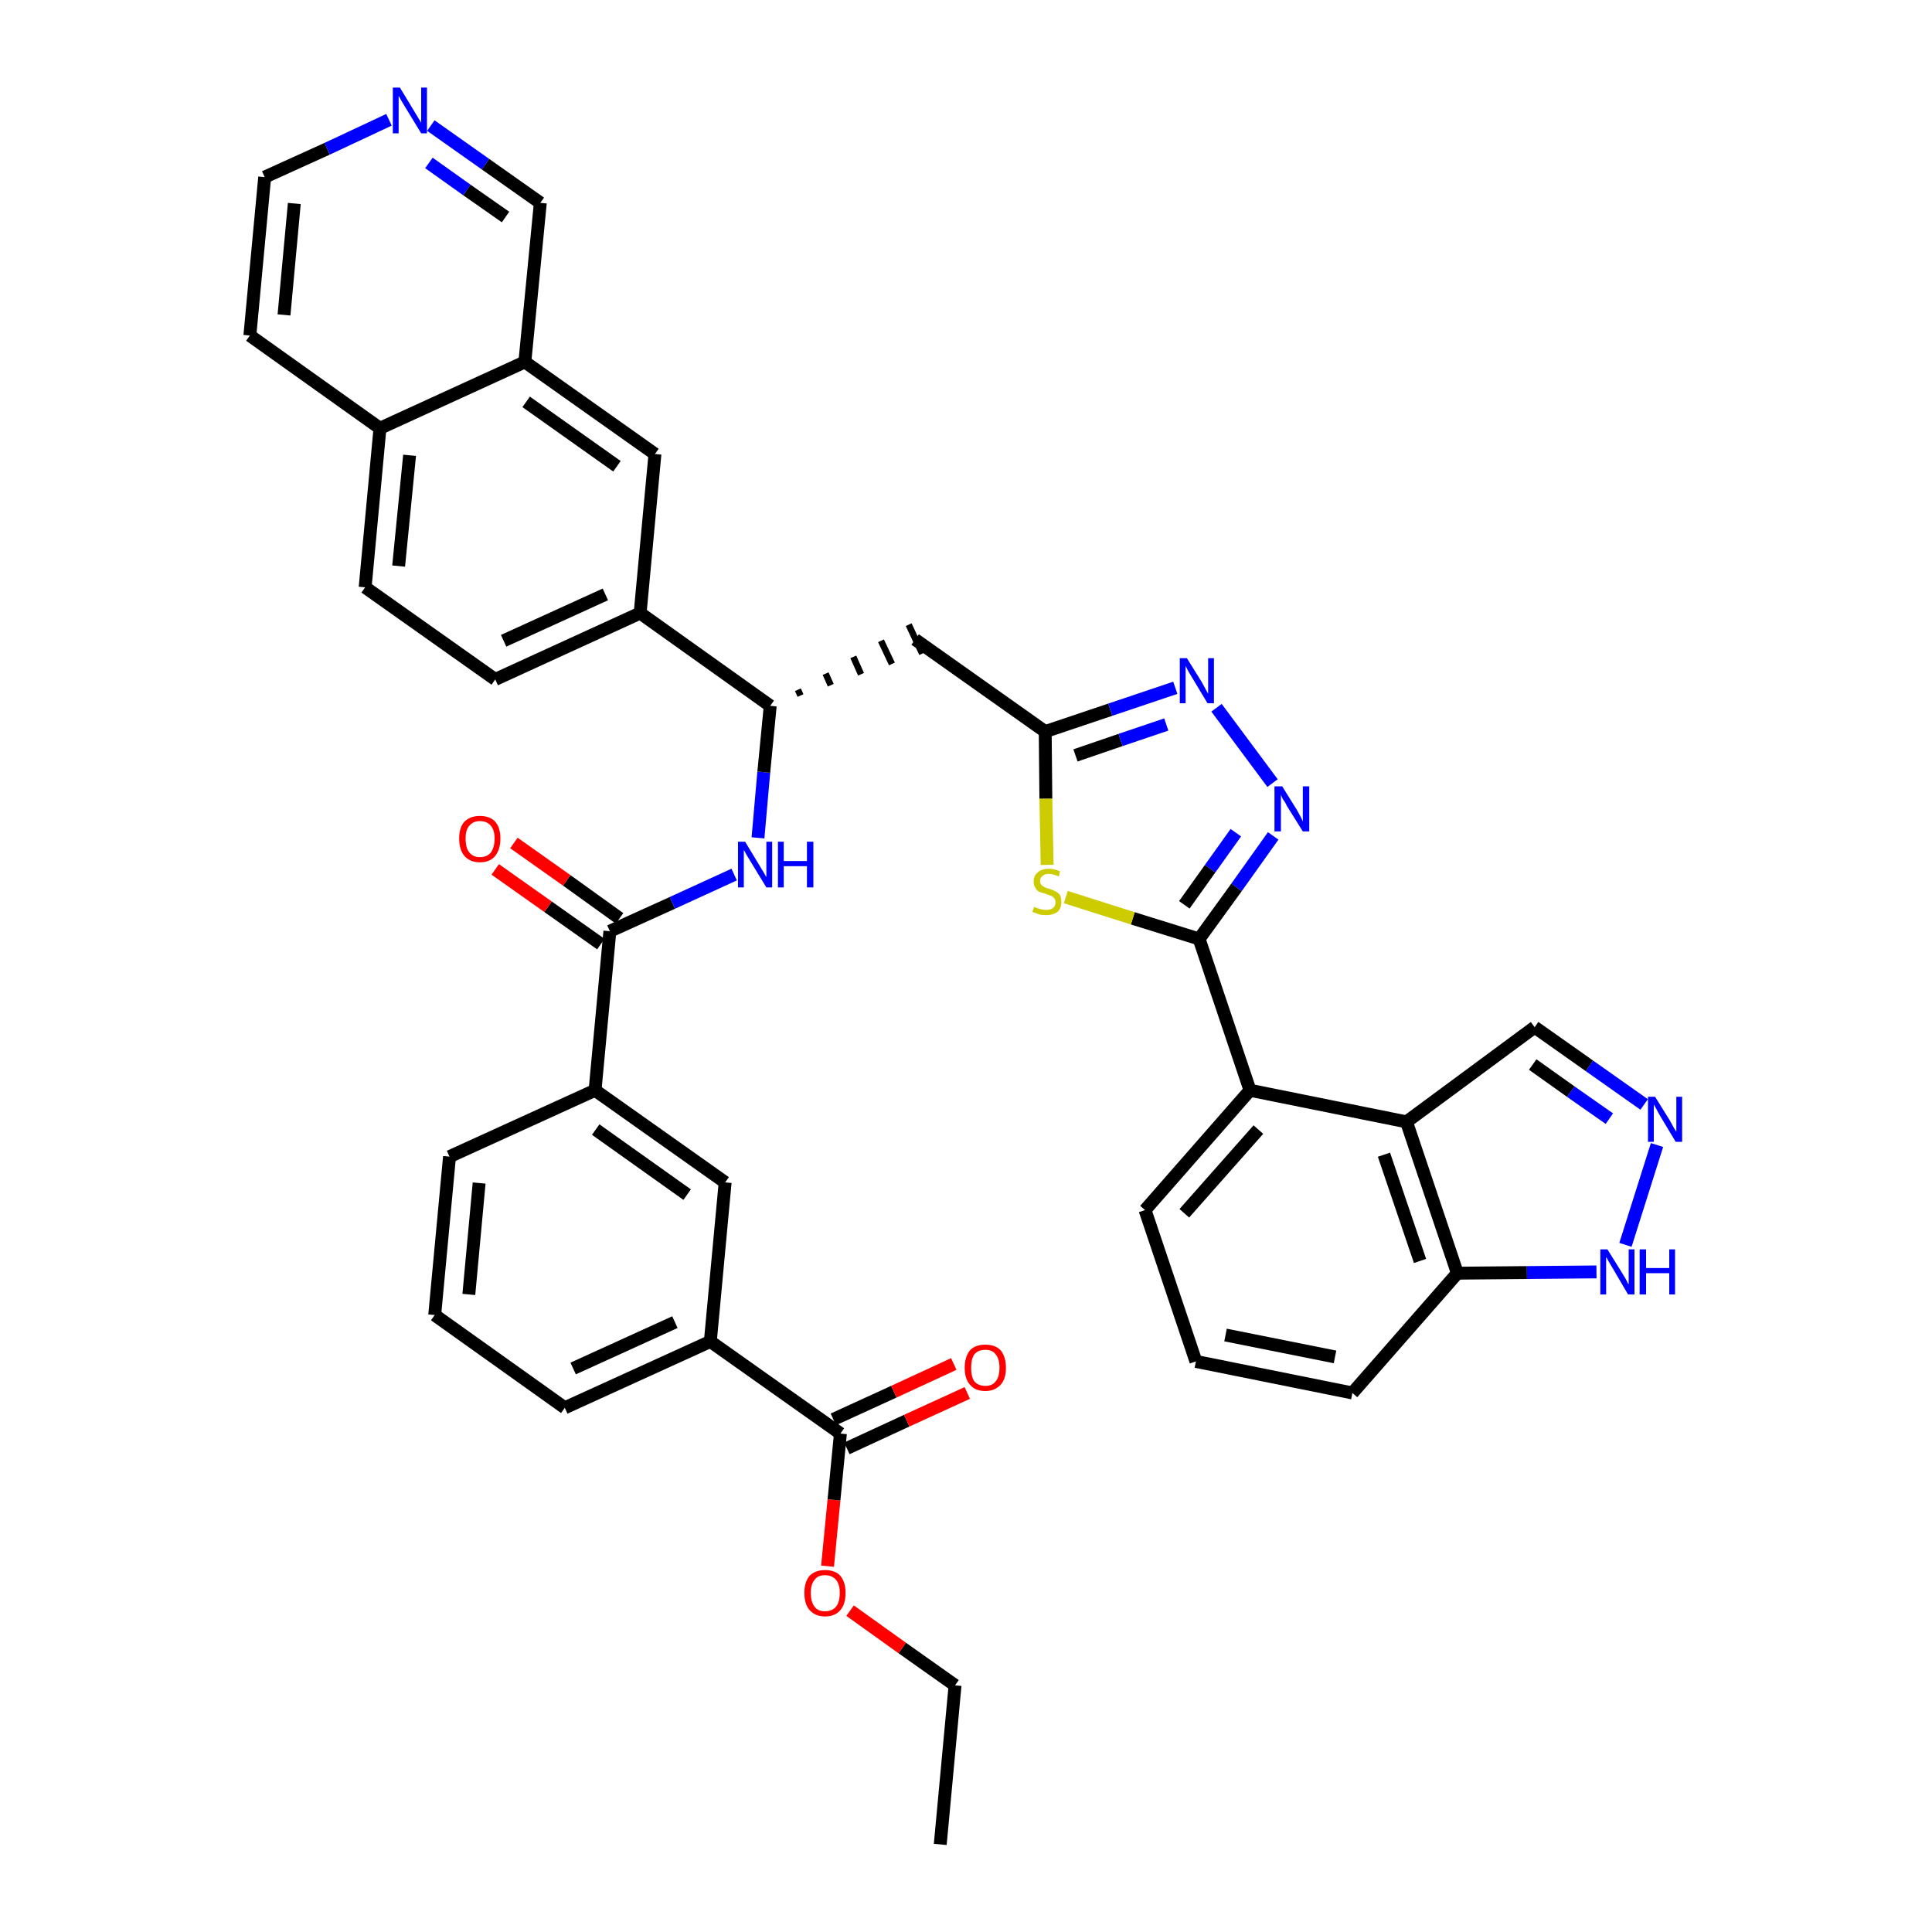 <?xml version='1.0' encoding='iso-8859-1'?>
<svg version='1.1' baseProfile='full'
              xmlns='http://www.w3.org/2000/svg'
                      xmlns:rdkit='http://www.rdkit.org/xml'
                      xmlns:xlink='http://www.w3.org/1999/xlink'
                  xml:space='preserve'
width='300px' height='300px' viewBox='0 0 300 300'>
<!-- END OF HEADER -->
<path class='bond-0 atom-0 atom-1' d='M 146.0,286.4 L 148.3,261.7' style='fill:none;fill-rule:evenodd;stroke:#000000;stroke-width:2.0px;stroke-linecap:butt;stroke-linejoin:miter;stroke-opacity:1' />
<path class='bond-1 atom-1 atom-2' d='M 148.3,261.7 L 140.1,255.9' style='fill:none;fill-rule:evenodd;stroke:#000000;stroke-width:2.0px;stroke-linecap:butt;stroke-linejoin:miter;stroke-opacity:1' />
<path class='bond-1 atom-1 atom-2' d='M 140.1,255.9 L 132.0,250.1' style='fill:none;fill-rule:evenodd;stroke:#FF0000;stroke-width:2.0px;stroke-linecap:butt;stroke-linejoin:miter;stroke-opacity:1' />
<path class='bond-2 atom-2 atom-3' d='M 128.5,243.2 L 129.5,232.9' style='fill:none;fill-rule:evenodd;stroke:#FF0000;stroke-width:2.0px;stroke-linecap:butt;stroke-linejoin:miter;stroke-opacity:1' />
<path class='bond-2 atom-2 atom-3' d='M 129.5,232.9 L 130.5,222.6' style='fill:none;fill-rule:evenodd;stroke:#000000;stroke-width:2.0px;stroke-linecap:butt;stroke-linejoin:miter;stroke-opacity:1' />
<path class='bond-3 atom-3 atom-4' d='M 131.5,224.9 L 140.8,220.6' style='fill:none;fill-rule:evenodd;stroke:#000000;stroke-width:2.0px;stroke-linecap:butt;stroke-linejoin:miter;stroke-opacity:1' />
<path class='bond-3 atom-3 atom-4' d='M 140.8,220.6 L 150.2,216.3' style='fill:none;fill-rule:evenodd;stroke:#FF0000;stroke-width:2.0px;stroke-linecap:butt;stroke-linejoin:miter;stroke-opacity:1' />
<path class='bond-3 atom-3 atom-4' d='M 129.4,220.4 L 138.8,216.1' style='fill:none;fill-rule:evenodd;stroke:#000000;stroke-width:2.0px;stroke-linecap:butt;stroke-linejoin:miter;stroke-opacity:1' />
<path class='bond-3 atom-3 atom-4' d='M 138.8,216.1 L 148.1,211.8' style='fill:none;fill-rule:evenodd;stroke:#FF0000;stroke-width:2.0px;stroke-linecap:butt;stroke-linejoin:miter;stroke-opacity:1' />
<path class='bond-4 atom-3 atom-5' d='M 130.5,222.6 L 110.3,208.3' style='fill:none;fill-rule:evenodd;stroke:#000000;stroke-width:2.0px;stroke-linecap:butt;stroke-linejoin:miter;stroke-opacity:1' />
<path class='bond-5 atom-5 atom-6' d='M 110.3,208.3 L 87.7,218.6' style='fill:none;fill-rule:evenodd;stroke:#000000;stroke-width:2.0px;stroke-linecap:butt;stroke-linejoin:miter;stroke-opacity:1' />
<path class='bond-5 atom-5 atom-6' d='M 104.8,205.3 L 89.0,212.5' style='fill:none;fill-rule:evenodd;stroke:#000000;stroke-width:2.0px;stroke-linecap:butt;stroke-linejoin:miter;stroke-opacity:1' />
<path class='bond-39 atom-39 atom-5' d='M 112.6,183.6 L 110.3,208.3' style='fill:none;fill-rule:evenodd;stroke:#000000;stroke-width:2.0px;stroke-linecap:butt;stroke-linejoin:miter;stroke-opacity:1' />
<path class='bond-6 atom-6 atom-7' d='M 87.7,218.6 L 67.5,204.2' style='fill:none;fill-rule:evenodd;stroke:#000000;stroke-width:2.0px;stroke-linecap:butt;stroke-linejoin:miter;stroke-opacity:1' />
<path class='bond-7 atom-7 atom-8' d='M 67.5,204.2 L 69.8,179.6' style='fill:none;fill-rule:evenodd;stroke:#000000;stroke-width:2.0px;stroke-linecap:butt;stroke-linejoin:miter;stroke-opacity:1' />
<path class='bond-7 atom-7 atom-8' d='M 72.8,201.0 L 74.4,183.7' style='fill:none;fill-rule:evenodd;stroke:#000000;stroke-width:2.0px;stroke-linecap:butt;stroke-linejoin:miter;stroke-opacity:1' />
<path class='bond-8 atom-8 atom-9' d='M 69.8,179.6 L 92.4,169.3' style='fill:none;fill-rule:evenodd;stroke:#000000;stroke-width:2.0px;stroke-linecap:butt;stroke-linejoin:miter;stroke-opacity:1' />
<path class='bond-9 atom-9 atom-10' d='M 92.4,169.3 L 94.7,144.6' style='fill:none;fill-rule:evenodd;stroke:#000000;stroke-width:2.0px;stroke-linecap:butt;stroke-linejoin:miter;stroke-opacity:1' />
<path class='bond-38 atom-9 atom-39' d='M 92.4,169.3 L 112.6,183.6' style='fill:none;fill-rule:evenodd;stroke:#000000;stroke-width:2.0px;stroke-linecap:butt;stroke-linejoin:miter;stroke-opacity:1' />
<path class='bond-38 atom-9 atom-39' d='M 92.5,175.4 L 106.7,185.5' style='fill:none;fill-rule:evenodd;stroke:#000000;stroke-width:2.0px;stroke-linecap:butt;stroke-linejoin:miter;stroke-opacity:1' />
<path class='bond-10 atom-10 atom-11' d='M 96.2,142.6 L 88.0,136.7' style='fill:none;fill-rule:evenodd;stroke:#000000;stroke-width:2.0px;stroke-linecap:butt;stroke-linejoin:miter;stroke-opacity:1' />
<path class='bond-10 atom-10 atom-11' d='M 88.0,136.7 L 79.8,130.9' style='fill:none;fill-rule:evenodd;stroke:#FF0000;stroke-width:2.0px;stroke-linecap:butt;stroke-linejoin:miter;stroke-opacity:1' />
<path class='bond-10 atom-10 atom-11' d='M 93.3,146.6 L 85.1,140.8' style='fill:none;fill-rule:evenodd;stroke:#000000;stroke-width:2.0px;stroke-linecap:butt;stroke-linejoin:miter;stroke-opacity:1' />
<path class='bond-10 atom-10 atom-11' d='M 85.1,140.8 L 76.9,135.0' style='fill:none;fill-rule:evenodd;stroke:#FF0000;stroke-width:2.0px;stroke-linecap:butt;stroke-linejoin:miter;stroke-opacity:1' />
<path class='bond-11 atom-10 atom-12' d='M 94.7,144.6 L 104.4,140.2' style='fill:none;fill-rule:evenodd;stroke:#000000;stroke-width:2.0px;stroke-linecap:butt;stroke-linejoin:miter;stroke-opacity:1' />
<path class='bond-11 atom-10 atom-12' d='M 104.4,140.2 L 114.0,135.8' style='fill:none;fill-rule:evenodd;stroke:#0000FF;stroke-width:2.0px;stroke-linecap:butt;stroke-linejoin:miter;stroke-opacity:1' />
<path class='bond-12 atom-12 atom-13' d='M 117.7,130.1 L 118.6,119.9' style='fill:none;fill-rule:evenodd;stroke:#0000FF;stroke-width:2.0px;stroke-linecap:butt;stroke-linejoin:miter;stroke-opacity:1' />
<path class='bond-12 atom-12 atom-13' d='M 118.6,119.9 L 119.6,109.6' style='fill:none;fill-rule:evenodd;stroke:#000000;stroke-width:2.0px;stroke-linecap:butt;stroke-linejoin:miter;stroke-opacity:1' />
<path class='bond-13 atom-13 atom-14' d='M 124.3,108.0 L 123.9,107.1' style='fill:none;fill-rule:evenodd;stroke:#000000;stroke-width:1.0px;stroke-linecap:butt;stroke-linejoin:miter;stroke-opacity:1' />
<path class='bond-13 atom-13 atom-14' d='M 129.0,106.4 L 128.2,104.6' style='fill:none;fill-rule:evenodd;stroke:#000000;stroke-width:1.0px;stroke-linecap:butt;stroke-linejoin:miter;stroke-opacity:1' />
<path class='bond-13 atom-13 atom-14' d='M 133.7,104.7 L 132.5,102.0' style='fill:none;fill-rule:evenodd;stroke:#000000;stroke-width:1.0px;stroke-linecap:butt;stroke-linejoin:miter;stroke-opacity:1' />
<path class='bond-13 atom-13 atom-14' d='M 138.5,103.1 L 136.8,99.5' style='fill:none;fill-rule:evenodd;stroke:#000000;stroke-width:1.0px;stroke-linecap:butt;stroke-linejoin:miter;stroke-opacity:1' />
<path class='bond-13 atom-13 atom-14' d='M 143.2,101.5 L 141.1,97.0' style='fill:none;fill-rule:evenodd;stroke:#000000;stroke-width:1.0px;stroke-linecap:butt;stroke-linejoin:miter;stroke-opacity:1' />
<path class='bond-28 atom-13 atom-29' d='M 119.6,109.6 L 99.4,95.2' style='fill:none;fill-rule:evenodd;stroke:#000000;stroke-width:2.0px;stroke-linecap:butt;stroke-linejoin:miter;stroke-opacity:1' />
<path class='bond-14 atom-14 atom-15' d='M 142.1,99.3 L 162.3,113.6' style='fill:none;fill-rule:evenodd;stroke:#000000;stroke-width:2.0px;stroke-linecap:butt;stroke-linejoin:miter;stroke-opacity:1' />
<path class='bond-15 atom-15 atom-16' d='M 162.3,113.6 L 172.4,110.2' style='fill:none;fill-rule:evenodd;stroke:#000000;stroke-width:2.0px;stroke-linecap:butt;stroke-linejoin:miter;stroke-opacity:1' />
<path class='bond-15 atom-15 atom-16' d='M 172.4,110.2 L 182.5,106.8' style='fill:none;fill-rule:evenodd;stroke:#0000FF;stroke-width:2.0px;stroke-linecap:butt;stroke-linejoin:miter;stroke-opacity:1' />
<path class='bond-15 atom-15 atom-16' d='M 167.0,117.3 L 174.0,114.9' style='fill:none;fill-rule:evenodd;stroke:#000000;stroke-width:2.0px;stroke-linecap:butt;stroke-linejoin:miter;stroke-opacity:1' />
<path class='bond-15 atom-15 atom-16' d='M 174.0,114.9 L 181.1,112.5' style='fill:none;fill-rule:evenodd;stroke:#0000FF;stroke-width:2.0px;stroke-linecap:butt;stroke-linejoin:miter;stroke-opacity:1' />
<path class='bond-40 atom-28 atom-15' d='M 162.6,134.3 L 162.4,124.0' style='fill:none;fill-rule:evenodd;stroke:#CCCC00;stroke-width:2.0px;stroke-linecap:butt;stroke-linejoin:miter;stroke-opacity:1' />
<path class='bond-40 atom-28 atom-15' d='M 162.4,124.0 L 162.3,113.6' style='fill:none;fill-rule:evenodd;stroke:#000000;stroke-width:2.0px;stroke-linecap:butt;stroke-linejoin:miter;stroke-opacity:1' />
<path class='bond-16 atom-16 atom-17' d='M 188.9,109.9 L 197.6,121.6' style='fill:none;fill-rule:evenodd;stroke:#0000FF;stroke-width:2.0px;stroke-linecap:butt;stroke-linejoin:miter;stroke-opacity:1' />
<path class='bond-17 atom-17 atom-18' d='M 197.7,129.8 L 192.0,137.8' style='fill:none;fill-rule:evenodd;stroke:#0000FF;stroke-width:2.0px;stroke-linecap:butt;stroke-linejoin:miter;stroke-opacity:1' />
<path class='bond-17 atom-17 atom-18' d='M 192.0,137.8 L 186.2,145.8' style='fill:none;fill-rule:evenodd;stroke:#000000;stroke-width:2.0px;stroke-linecap:butt;stroke-linejoin:miter;stroke-opacity:1' />
<path class='bond-17 atom-17 atom-18' d='M 191.9,129.3 L 187.9,134.9' style='fill:none;fill-rule:evenodd;stroke:#0000FF;stroke-width:2.0px;stroke-linecap:butt;stroke-linejoin:miter;stroke-opacity:1' />
<path class='bond-17 atom-17 atom-18' d='M 187.9,134.9 L 183.9,140.5' style='fill:none;fill-rule:evenodd;stroke:#000000;stroke-width:2.0px;stroke-linecap:butt;stroke-linejoin:miter;stroke-opacity:1' />
<path class='bond-18 atom-18 atom-19' d='M 186.2,145.8 L 194.1,169.3' style='fill:none;fill-rule:evenodd;stroke:#000000;stroke-width:2.0px;stroke-linecap:butt;stroke-linejoin:miter;stroke-opacity:1' />
<path class='bond-27 atom-18 atom-28' d='M 186.2,145.8 L 175.9,142.6' style='fill:none;fill-rule:evenodd;stroke:#000000;stroke-width:2.0px;stroke-linecap:butt;stroke-linejoin:miter;stroke-opacity:1' />
<path class='bond-27 atom-18 atom-28' d='M 175.9,142.6 L 165.5,139.3' style='fill:none;fill-rule:evenodd;stroke:#CCCC00;stroke-width:2.0px;stroke-linecap:butt;stroke-linejoin:miter;stroke-opacity:1' />
<path class='bond-19 atom-19 atom-20' d='M 194.1,169.3 L 177.8,187.9' style='fill:none;fill-rule:evenodd;stroke:#000000;stroke-width:2.0px;stroke-linecap:butt;stroke-linejoin:miter;stroke-opacity:1' />
<path class='bond-19 atom-19 atom-20' d='M 195.4,175.4 L 183.9,188.4' style='fill:none;fill-rule:evenodd;stroke:#000000;stroke-width:2.0px;stroke-linecap:butt;stroke-linejoin:miter;stroke-opacity:1' />
<path class='bond-42 atom-27 atom-19' d='M 218.4,174.2 L 194.1,169.3' style='fill:none;fill-rule:evenodd;stroke:#000000;stroke-width:2.0px;stroke-linecap:butt;stroke-linejoin:miter;stroke-opacity:1' />
<path class='bond-20 atom-20 atom-21' d='M 177.8,187.9 L 185.7,211.4' style='fill:none;fill-rule:evenodd;stroke:#000000;stroke-width:2.0px;stroke-linecap:butt;stroke-linejoin:miter;stroke-opacity:1' />
<path class='bond-21 atom-21 atom-22' d='M 185.7,211.4 L 210.0,216.3' style='fill:none;fill-rule:evenodd;stroke:#000000;stroke-width:2.0px;stroke-linecap:butt;stroke-linejoin:miter;stroke-opacity:1' />
<path class='bond-21 atom-21 atom-22' d='M 190.3,207.3 L 207.3,210.7' style='fill:none;fill-rule:evenodd;stroke:#000000;stroke-width:2.0px;stroke-linecap:butt;stroke-linejoin:miter;stroke-opacity:1' />
<path class='bond-22 atom-22 atom-23' d='M 210.0,216.3 L 226.3,197.7' style='fill:none;fill-rule:evenodd;stroke:#000000;stroke-width:2.0px;stroke-linecap:butt;stroke-linejoin:miter;stroke-opacity:1' />
<path class='bond-23 atom-23 atom-24' d='M 226.3,197.7 L 237.1,197.6' style='fill:none;fill-rule:evenodd;stroke:#000000;stroke-width:2.0px;stroke-linecap:butt;stroke-linejoin:miter;stroke-opacity:1' />
<path class='bond-23 atom-23 atom-24' d='M 237.1,197.6 L 247.9,197.5' style='fill:none;fill-rule:evenodd;stroke:#0000FF;stroke-width:2.0px;stroke-linecap:butt;stroke-linejoin:miter;stroke-opacity:1' />
<path class='bond-44 atom-27 atom-23' d='M 218.4,174.2 L 226.3,197.7' style='fill:none;fill-rule:evenodd;stroke:#000000;stroke-width:2.0px;stroke-linecap:butt;stroke-linejoin:miter;stroke-opacity:1' />
<path class='bond-44 atom-27 atom-23' d='M 214.9,179.3 L 220.5,195.8' style='fill:none;fill-rule:evenodd;stroke:#000000;stroke-width:2.0px;stroke-linecap:butt;stroke-linejoin:miter;stroke-opacity:1' />
<path class='bond-24 atom-24 atom-25' d='M 252.4,193.3 L 257.3,177.8' style='fill:none;fill-rule:evenodd;stroke:#0000FF;stroke-width:2.0px;stroke-linecap:butt;stroke-linejoin:miter;stroke-opacity:1' />
<path class='bond-25 atom-25 atom-26' d='M 255.3,171.5 L 246.8,165.5' style='fill:none;fill-rule:evenodd;stroke:#0000FF;stroke-width:2.0px;stroke-linecap:butt;stroke-linejoin:miter;stroke-opacity:1' />
<path class='bond-25 atom-25 atom-26' d='M 246.8,165.5 L 238.3,159.5' style='fill:none;fill-rule:evenodd;stroke:#000000;stroke-width:2.0px;stroke-linecap:butt;stroke-linejoin:miter;stroke-opacity:1' />
<path class='bond-25 atom-25 atom-26' d='M 249.9,173.7 L 243.9,169.5' style='fill:none;fill-rule:evenodd;stroke:#0000FF;stroke-width:2.0px;stroke-linecap:butt;stroke-linejoin:miter;stroke-opacity:1' />
<path class='bond-25 atom-25 atom-26' d='M 243.9,169.5 L 238.0,165.3' style='fill:none;fill-rule:evenodd;stroke:#000000;stroke-width:2.0px;stroke-linecap:butt;stroke-linejoin:miter;stroke-opacity:1' />
<path class='bond-26 atom-26 atom-27' d='M 238.3,159.5 L 218.4,174.2' style='fill:none;fill-rule:evenodd;stroke:#000000;stroke-width:2.0px;stroke-linecap:butt;stroke-linejoin:miter;stroke-opacity:1' />
<path class='bond-29 atom-29 atom-30' d='M 99.4,95.2 L 76.9,105.5' style='fill:none;fill-rule:evenodd;stroke:#000000;stroke-width:2.0px;stroke-linecap:butt;stroke-linejoin:miter;stroke-opacity:1' />
<path class='bond-29 atom-29 atom-30' d='M 94.0,92.3 L 78.2,99.5' style='fill:none;fill-rule:evenodd;stroke:#000000;stroke-width:2.0px;stroke-linecap:butt;stroke-linejoin:miter;stroke-opacity:1' />
<path class='bond-41 atom-38 atom-29' d='M 101.7,70.5 L 99.4,95.2' style='fill:none;fill-rule:evenodd;stroke:#000000;stroke-width:2.0px;stroke-linecap:butt;stroke-linejoin:miter;stroke-opacity:1' />
<path class='bond-30 atom-30 atom-31' d='M 76.9,105.5 L 56.7,91.2' style='fill:none;fill-rule:evenodd;stroke:#000000;stroke-width:2.0px;stroke-linecap:butt;stroke-linejoin:miter;stroke-opacity:1' />
<path class='bond-31 atom-31 atom-32' d='M 56.7,91.2 L 59.0,66.5' style='fill:none;fill-rule:evenodd;stroke:#000000;stroke-width:2.0px;stroke-linecap:butt;stroke-linejoin:miter;stroke-opacity:1' />
<path class='bond-31 atom-31 atom-32' d='M 61.9,87.9 L 63.6,70.7' style='fill:none;fill-rule:evenodd;stroke:#000000;stroke-width:2.0px;stroke-linecap:butt;stroke-linejoin:miter;stroke-opacity:1' />
<path class='bond-32 atom-32 atom-33' d='M 59.0,66.5 L 38.8,52.1' style='fill:none;fill-rule:evenodd;stroke:#000000;stroke-width:2.0px;stroke-linecap:butt;stroke-linejoin:miter;stroke-opacity:1' />
<path class='bond-43 atom-37 atom-32' d='M 81.5,56.2 L 59.0,66.5' style='fill:none;fill-rule:evenodd;stroke:#000000;stroke-width:2.0px;stroke-linecap:butt;stroke-linejoin:miter;stroke-opacity:1' />
<path class='bond-33 atom-33 atom-34' d='M 38.8,52.1 L 41.1,27.5' style='fill:none;fill-rule:evenodd;stroke:#000000;stroke-width:2.0px;stroke-linecap:butt;stroke-linejoin:miter;stroke-opacity:1' />
<path class='bond-33 atom-33 atom-34' d='M 44.1,48.9 L 45.7,31.6' style='fill:none;fill-rule:evenodd;stroke:#000000;stroke-width:2.0px;stroke-linecap:butt;stroke-linejoin:miter;stroke-opacity:1' />
<path class='bond-34 atom-34 atom-35' d='M 41.1,27.5 L 50.8,23.1' style='fill:none;fill-rule:evenodd;stroke:#000000;stroke-width:2.0px;stroke-linecap:butt;stroke-linejoin:miter;stroke-opacity:1' />
<path class='bond-34 atom-34 atom-35' d='M 50.8,23.1 L 60.4,18.6' style='fill:none;fill-rule:evenodd;stroke:#0000FF;stroke-width:2.0px;stroke-linecap:butt;stroke-linejoin:miter;stroke-opacity:1' />
<path class='bond-35 atom-35 atom-36' d='M 66.9,19.5 L 75.4,25.5' style='fill:none;fill-rule:evenodd;stroke:#0000FF;stroke-width:2.0px;stroke-linecap:butt;stroke-linejoin:miter;stroke-opacity:1' />
<path class='bond-35 atom-35 atom-36' d='M 75.4,25.5 L 83.9,31.5' style='fill:none;fill-rule:evenodd;stroke:#000000;stroke-width:2.0px;stroke-linecap:butt;stroke-linejoin:miter;stroke-opacity:1' />
<path class='bond-35 atom-35 atom-36' d='M 66.6,25.3 L 72.5,29.5' style='fill:none;fill-rule:evenodd;stroke:#0000FF;stroke-width:2.0px;stroke-linecap:butt;stroke-linejoin:miter;stroke-opacity:1' />
<path class='bond-35 atom-35 atom-36' d='M 72.5,29.5 L 78.5,33.7' style='fill:none;fill-rule:evenodd;stroke:#000000;stroke-width:2.0px;stroke-linecap:butt;stroke-linejoin:miter;stroke-opacity:1' />
<path class='bond-36 atom-36 atom-37' d='M 83.9,31.5 L 81.5,56.2' style='fill:none;fill-rule:evenodd;stroke:#000000;stroke-width:2.0px;stroke-linecap:butt;stroke-linejoin:miter;stroke-opacity:1' />
<path class='bond-37 atom-37 atom-38' d='M 81.5,56.2 L 101.7,70.5' style='fill:none;fill-rule:evenodd;stroke:#000000;stroke-width:2.0px;stroke-linecap:butt;stroke-linejoin:miter;stroke-opacity:1' />
<path class='bond-37 atom-37 atom-38' d='M 81.7,62.4 L 95.8,72.4' style='fill:none;fill-rule:evenodd;stroke:#000000;stroke-width:2.0px;stroke-linecap:butt;stroke-linejoin:miter;stroke-opacity:1' />
<path  class='atom-2' d='M 124.9 247.3
Q 124.9 245.7, 125.7 244.7
Q 126.6 243.8, 128.1 243.8
Q 129.7 243.8, 130.5 244.7
Q 131.3 245.7, 131.3 247.3
Q 131.3 249.1, 130.5 250.0
Q 129.7 251.0, 128.1 251.0
Q 126.6 251.0, 125.7 250.0
Q 124.9 249.1, 124.9 247.3
M 128.1 250.2
Q 129.2 250.2, 129.8 249.5
Q 130.4 248.8, 130.4 247.3
Q 130.4 246.0, 129.8 245.3
Q 129.2 244.6, 128.1 244.6
Q 127.0 244.6, 126.5 245.3
Q 125.9 246.0, 125.9 247.3
Q 125.9 248.8, 126.5 249.5
Q 127.0 250.2, 128.1 250.2
' fill='#FF0000'/>
<path  class='atom-4' d='M 149.8 212.4
Q 149.8 210.7, 150.6 209.7
Q 151.4 208.8, 153.0 208.8
Q 154.6 208.8, 155.4 209.7
Q 156.2 210.7, 156.2 212.4
Q 156.2 214.1, 155.4 215.0
Q 154.5 216.0, 153.0 216.0
Q 151.4 216.0, 150.6 215.0
Q 149.8 214.1, 149.8 212.4
M 153.0 215.2
Q 154.1 215.2, 154.6 214.5
Q 155.2 213.8, 155.2 212.4
Q 155.2 211.0, 154.6 210.3
Q 154.1 209.6, 153.0 209.6
Q 151.9 209.6, 151.3 210.3
Q 150.8 211.0, 150.8 212.4
Q 150.8 213.8, 151.3 214.5
Q 151.9 215.2, 153.0 215.2
' fill='#FF0000'/>
<path  class='atom-11' d='M 71.3 130.2
Q 71.3 128.5, 72.1 127.6
Q 73.0 126.7, 74.5 126.7
Q 76.1 126.7, 76.9 127.6
Q 77.7 128.5, 77.7 130.2
Q 77.7 131.9, 76.9 132.9
Q 76.1 133.9, 74.5 133.9
Q 73.0 133.9, 72.1 132.9
Q 71.3 131.9, 71.3 130.2
M 74.5 133.1
Q 75.6 133.1, 76.2 132.4
Q 76.8 131.6, 76.8 130.2
Q 76.8 128.9, 76.2 128.2
Q 75.6 127.5, 74.5 127.5
Q 73.5 127.5, 72.9 128.2
Q 72.3 128.8, 72.3 130.2
Q 72.3 131.7, 72.9 132.4
Q 73.5 133.1, 74.5 133.1
' fill='#FF0000'/>
<path  class='atom-12' d='M 115.7 130.7
L 118.0 134.5
Q 118.2 134.8, 118.6 135.5
Q 119.0 136.2, 119.0 136.2
L 119.0 130.7
L 119.9 130.7
L 119.9 137.8
L 119.0 137.8
L 116.5 133.7
Q 116.2 133.2, 115.9 132.7
Q 115.6 132.1, 115.5 132.0
L 115.5 137.8
L 114.6 137.8
L 114.6 130.7
L 115.7 130.7
' fill='#0000FF'/>
<path  class='atom-12' d='M 120.8 130.7
L 121.7 130.7
L 121.7 133.7
L 125.3 133.7
L 125.3 130.7
L 126.3 130.7
L 126.3 137.8
L 125.3 137.8
L 125.3 134.5
L 121.7 134.5
L 121.7 137.8
L 120.8 137.8
L 120.8 130.7
' fill='#0000FF'/>
<path  class='atom-16' d='M 184.3 102.2
L 186.6 105.9
Q 186.8 106.3, 187.2 107.0
Q 187.5 107.6, 187.6 107.7
L 187.6 102.2
L 188.5 102.2
L 188.5 109.2
L 187.5 109.2
L 185.1 105.2
Q 184.8 104.7, 184.5 104.2
Q 184.2 103.6, 184.1 103.4
L 184.1 109.2
L 183.2 109.2
L 183.2 102.2
L 184.3 102.2
' fill='#0000FF'/>
<path  class='atom-17' d='M 199.1 122.1
L 201.4 125.8
Q 201.6 126.2, 202.0 126.9
Q 202.3 127.5, 202.3 127.6
L 202.3 122.1
L 203.3 122.1
L 203.3 129.1
L 202.3 129.1
L 199.8 125.1
Q 199.6 124.6, 199.2 124.1
Q 198.9 123.5, 198.9 123.3
L 198.9 129.1
L 197.9 129.1
L 197.9 122.1
L 199.1 122.1
' fill='#0000FF'/>
<path  class='atom-24' d='M 249.6 194.0
L 251.9 197.7
Q 252.1 198.0, 252.5 198.7
Q 252.8 199.4, 252.9 199.4
L 252.9 194.0
L 253.8 194.0
L 253.8 201.0
L 252.8 201.0
L 250.4 196.9
Q 250.1 196.4, 249.8 195.9
Q 249.5 195.3, 249.4 195.2
L 249.4 201.0
L 248.5 201.0
L 248.5 194.0
L 249.6 194.0
' fill='#0000FF'/>
<path  class='atom-24' d='M 254.6 194.0
L 255.6 194.0
L 255.6 196.9
L 259.2 196.9
L 259.2 194.0
L 260.1 194.0
L 260.1 201.0
L 259.2 201.0
L 259.2 197.7
L 255.6 197.7
L 255.6 201.0
L 254.6 201.0
L 254.6 194.0
' fill='#0000FF'/>
<path  class='atom-25' d='M 257.0 170.3
L 259.3 174.0
Q 259.5 174.4, 259.9 175.1
Q 260.3 175.7, 260.3 175.8
L 260.3 170.3
L 261.2 170.3
L 261.2 177.3
L 260.2 177.3
L 257.8 173.3
Q 257.5 172.8, 257.2 172.2
Q 256.9 171.7, 256.8 171.5
L 256.8 177.3
L 255.9 177.3
L 255.9 170.3
L 257.0 170.3
' fill='#0000FF'/>
<path  class='atom-28' d='M 160.6 140.8
Q 160.7 140.9, 161.0 141.0
Q 161.3 141.1, 161.7 141.2
Q 162.1 141.3, 162.4 141.3
Q 163.1 141.3, 163.5 141.0
Q 163.9 140.7, 163.9 140.1
Q 163.9 139.7, 163.7 139.5
Q 163.5 139.2, 163.2 139.1
Q 162.9 139.0, 162.4 138.8
Q 161.8 138.6, 161.4 138.5
Q 161.0 138.3, 160.8 137.9
Q 160.5 137.5, 160.5 136.9
Q 160.5 136.0, 161.1 135.5
Q 161.7 134.9, 162.9 134.9
Q 163.7 134.9, 164.6 135.3
L 164.4 136.1
Q 163.5 135.7, 162.9 135.7
Q 162.2 135.7, 161.9 136.0
Q 161.5 136.3, 161.5 136.8
Q 161.5 137.1, 161.7 137.4
Q 161.9 137.6, 162.1 137.7
Q 162.4 137.9, 162.9 138.0
Q 163.5 138.2, 163.9 138.4
Q 164.3 138.6, 164.6 139.0
Q 164.8 139.4, 164.8 140.1
Q 164.8 141.1, 164.2 141.6
Q 163.5 142.1, 162.5 142.1
Q 161.8 142.1, 161.4 142.0
Q 160.9 141.8, 160.3 141.6
L 160.6 140.8
' fill='#CCCC00'/>
<path  class='atom-35' d='M 62.1 13.6
L 64.4 17.4
Q 64.6 17.7, 65.0 18.4
Q 65.4 19.0, 65.4 19.1
L 65.4 13.6
L 66.3 13.6
L 66.3 20.7
L 65.4 20.7
L 62.9 16.6
Q 62.6 16.1, 62.3 15.6
Q 62.0 15.0, 61.9 14.9
L 61.9 20.7
L 61.0 20.7
L 61.0 13.6
L 62.1 13.6
' fill='#0000FF'/>
</svg>
